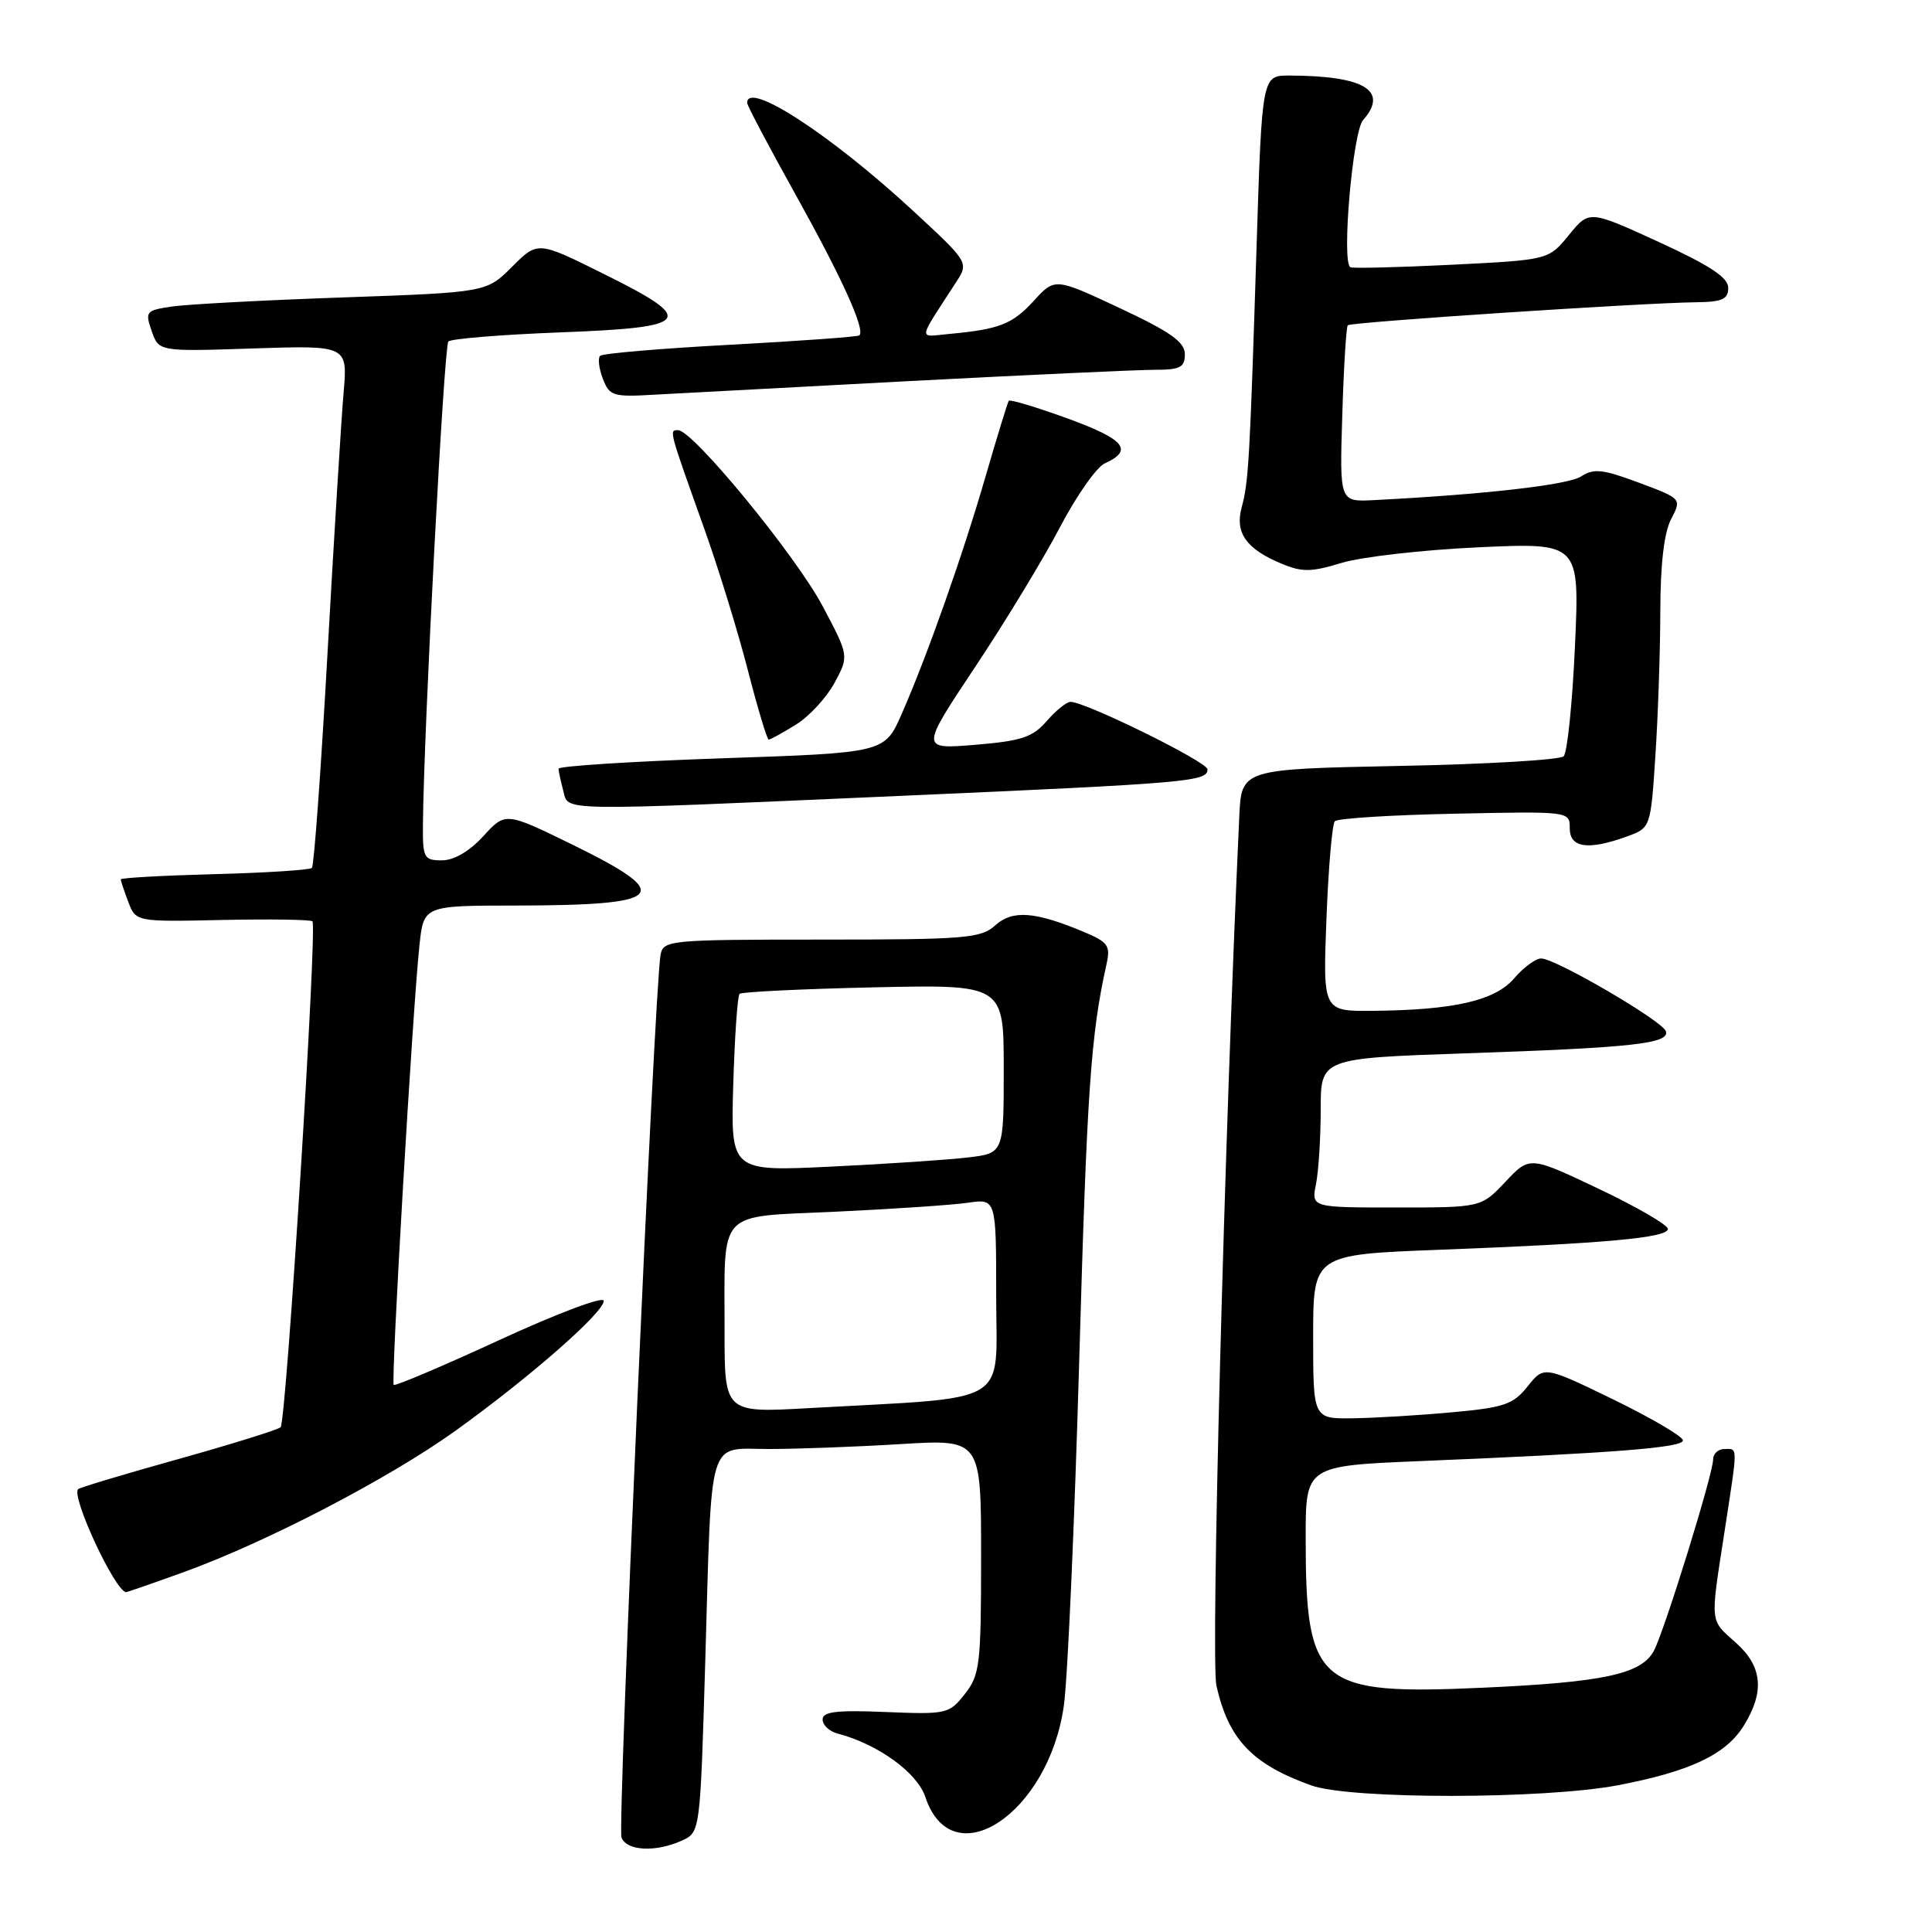 <?xml version="1.0" encoding="UTF-8" standalone="no"?>
<!DOCTYPE svg PUBLIC "-//W3C//DTD SVG 1.1//EN" "http://www.w3.org/Graphics/SVG/1.1/DTD/svg11.dtd" >
<svg xmlns="http://www.w3.org/2000/svg" xmlns:xlink="http://www.w3.org/1999/xlink" version="1.1" viewBox="0 0 256 256">
 <g >
 <path fill="currentColor"
d=" M 90.35 243.89 C 92.78 242.78 92.78 242.78 93.45 220.14 C 94.34 189.69 93.64 192.00 101.92 192.00 C 105.64 192.00 113.48 191.71 119.34 191.35 C 130.00 190.70 130.00 190.70 130.00 206.21 C 130.00 220.57 129.84 221.93 127.85 224.46 C 125.77 227.11 125.44 227.18 117.35 226.85 C 110.85 226.58 109.00 226.80 109.00 227.84 C 109.00 228.58 109.89 229.42 110.97 229.70 C 116.32 231.10 121.54 234.87 122.62 238.13 C 126.18 248.78 138.96 240.32 140.97 225.98 C 141.47 222.41 142.39 201.72 143.01 180.00 C 144.03 144.44 144.53 137.15 146.62 127.75 C 147.17 125.30 146.83 124.83 143.56 123.46 C 137.11 120.77 134.15 120.55 131.87 122.62 C 129.97 124.33 127.94 124.50 108.85 124.50 C 88.71 124.50 87.90 124.58 87.53 126.50 C 86.73 130.76 81.80 242.04 82.35 243.48 C 83.04 245.27 86.89 245.46 90.35 243.89 Z  M 214.41 236.55 C 224.05 234.70 228.75 232.46 231.11 228.58 C 233.85 224.10 233.51 220.78 230.00 217.66 C 226.53 214.56 226.60 215.30 228.50 203.00 C 230.30 191.30 230.30 192.00 228.50 192.00 C 227.68 192.00 227.00 192.62 227.00 193.37 C 227.00 195.29 220.55 216.11 219.14 218.75 C 217.49 221.83 212.47 222.91 196.50 223.63 C 174.57 224.62 173.02 223.31 173.01 203.86 C 173.00 194.23 173.00 194.23 188.25 193.60 C 214.04 192.53 223.00 191.82 223.00 190.86 C 223.00 190.35 218.86 187.92 213.80 185.45 C 204.59 180.98 204.59 180.98 202.42 183.70 C 200.51 186.10 199.32 186.51 192.37 187.14 C 188.04 187.54 182.14 187.89 179.25 187.93 C 174.00 188.00 174.00 188.00 174.00 177.12 C 174.00 166.24 174.00 166.24 190.75 165.60 C 212.80 164.76 221.00 164.01 221.00 162.84 C 221.00 162.31 216.88 159.92 211.85 157.53 C 202.69 153.18 202.69 153.18 199.48 156.59 C 196.26 160.00 196.26 160.00 185.01 160.00 C 173.75 160.00 173.75 160.00 174.38 156.88 C 174.72 155.16 175.00 150.71 175.00 146.99 C 175.00 140.23 175.00 140.23 194.25 139.57 C 216.38 138.82 221.25 138.28 220.74 136.65 C 220.31 135.29 206.11 127.00 204.21 127.00 C 203.49 127.00 201.89 128.18 200.64 129.63 C 198.09 132.60 192.67 133.84 181.89 133.94 C 175.29 134.00 175.29 134.00 175.76 121.75 C 176.02 115.01 176.52 109.19 176.87 108.82 C 177.21 108.44 184.36 107.99 192.75 107.82 C 208.00 107.50 208.00 107.50 208.00 109.75 C 208.00 112.35 210.42 112.70 215.54 110.85 C 218.72 109.70 218.72 109.70 219.35 100.10 C 219.70 94.82 219.99 86.22 220.00 81.00 C 220.01 74.78 220.50 70.56 221.43 68.79 C 222.84 66.08 222.84 66.08 217.17 63.96 C 212.38 62.17 211.19 62.04 209.50 63.13 C 207.76 64.26 196.70 65.52 182.00 66.27 C 177.50 66.50 177.50 66.50 177.86 55.00 C 178.05 48.67 178.38 43.32 178.59 43.10 C 178.99 42.68 217.47 40.14 224.75 40.05 C 228.21 40.01 229.00 39.65 229.00 38.14 C 229.00 36.77 226.58 35.18 219.79 32.06 C 210.58 27.84 210.58 27.84 207.89 31.14 C 205.20 34.44 205.20 34.44 192.35 35.08 C 185.28 35.43 179.24 35.58 178.93 35.41 C 177.74 34.77 179.24 17.49 180.61 15.92 C 184.05 12.01 180.80 10.04 170.86 10.01 C 167.22 10.00 167.22 10.00 166.50 32.75 C 165.60 61.10 165.45 63.84 164.52 67.26 C 163.62 70.60 165.14 72.74 169.76 74.67 C 172.53 75.83 173.72 75.82 177.76 74.59 C 180.37 73.79 188.53 72.86 195.91 72.52 C 209.31 71.91 209.31 71.91 208.69 85.62 C 208.35 93.16 207.68 99.72 207.19 100.21 C 206.71 100.69 196.91 101.27 185.41 101.49 C 164.50 101.91 164.50 101.91 164.21 108.20 C 162.24 150.78 160.42 219.94 161.18 223.35 C 162.78 230.48 165.92 233.78 173.76 236.58 C 178.98 238.44 204.62 238.42 214.41 236.55 Z  M 24.19 208.37 C 35.15 204.43 51.51 195.93 60.34 189.59 C 70.20 182.51 80.00 173.92 80.00 172.37 C 80.00 171.71 73.93 173.99 66.26 177.52 C 58.70 181.00 52.36 183.70 52.17 183.50 C 51.78 183.12 54.68 133.63 55.58 125.25 C 56.14 120.00 56.14 120.00 68.32 119.99 C 88.21 119.96 89.50 118.62 75.99 111.99 C 66.98 107.58 66.98 107.58 64.05 110.79 C 62.21 112.80 60.16 114.00 58.56 114.00 C 56.17 114.00 56.00 113.69 56.04 109.25 C 56.16 96.47 58.83 45.84 59.41 45.25 C 59.78 44.88 66.48 44.34 74.29 44.04 C 91.75 43.38 92.42 42.44 79.87 36.23 C 71.25 31.95 71.25 31.95 67.86 35.34 C 64.46 38.74 64.46 38.74 45.48 39.41 C 35.04 39.77 24.85 40.32 22.83 40.61 C 19.33 41.12 19.20 41.28 20.10 43.87 C 21.05 46.59 21.05 46.59 33.57 46.17 C 46.08 45.76 46.08 45.76 45.52 52.13 C 45.22 55.63 44.26 71.10 43.40 86.50 C 42.54 101.90 41.61 114.72 41.33 115.00 C 41.06 115.28 35.25 115.65 28.42 115.83 C 21.59 116.01 16.00 116.32 16.00 116.52 C 16.00 116.71 16.45 118.06 17.00 119.51 C 18.01 122.15 18.01 122.15 29.50 121.90 C 35.82 121.77 41.17 121.85 41.40 122.08 C 42.06 122.76 37.93 188.44 37.18 189.12 C 36.81 189.45 30.70 191.36 23.61 193.34 C 16.52 195.32 10.55 197.11 10.35 197.32 C 9.40 198.27 15.18 210.72 16.69 210.97 C 16.80 210.99 20.17 209.82 24.19 208.37 Z  M 119.50 105.45 C 157.60 103.77 160.00 103.56 160.00 101.94 C 160.00 100.96 143.84 93.00 141.85 93.00 C 141.33 93.00 139.91 94.14 138.70 95.54 C 136.84 97.69 135.36 98.18 129.23 98.69 C 121.95 99.29 121.95 99.29 129.23 88.35 C 133.23 82.34 138.28 74.01 140.45 69.86 C 142.63 65.70 145.30 61.89 146.39 61.40 C 150.23 59.66 149.05 58.22 141.52 55.47 C 137.36 53.96 133.82 52.89 133.67 53.11 C 133.51 53.32 132.15 57.77 130.63 63.00 C 127.57 73.57 122.89 86.83 119.47 94.62 C 117.22 99.75 117.22 99.75 95.61 100.48 C 83.72 100.89 74.01 101.51 74.01 101.86 C 74.02 102.21 74.30 103.51 74.63 104.75 C 75.37 107.53 73.08 107.49 119.50 105.45 Z  M 105.46 96.02 C 107.22 94.94 109.52 92.44 110.58 90.48 C 112.50 86.91 112.50 86.91 109.00 80.31 C 105.43 73.59 91.81 57.00 89.85 57.00 C 88.64 57.00 88.60 56.84 93.30 70.00 C 95.17 75.22 97.77 83.66 99.08 88.75 C 100.39 93.84 101.64 98.00 101.86 98.00 C 102.08 98.00 103.70 97.11 105.46 96.02 Z  M 120.78 50.48 C 136.33 49.67 150.84 49.00 153.03 49.00 C 156.37 49.00 157.00 48.68 157.00 46.94 C 157.00 45.32 155.12 43.99 148.39 40.83 C 139.78 36.80 139.78 36.80 136.98 39.86 C 134.15 42.96 132.44 43.63 125.77 44.25 C 121.61 44.63 121.50 45.41 126.69 37.39 C 128.38 34.77 128.38 34.77 120.94 27.89 C 110.06 17.84 99.00 10.64 99.00 13.63 C 99.00 13.98 101.91 19.49 105.47 25.88 C 111.60 36.90 114.68 43.69 113.87 44.44 C 113.66 44.63 105.98 45.18 96.80 45.68 C 87.61 46.17 79.84 46.83 79.52 47.15 C 79.20 47.46 79.36 48.83 79.88 50.18 C 80.75 52.47 81.23 52.62 86.66 52.30 C 89.87 52.12 105.23 51.30 120.78 50.48 Z  M 96.01 176.36 C 96.03 159.97 94.78 161.31 110.84 160.55 C 118.35 160.20 126.19 159.67 128.25 159.37 C 132.00 158.82 132.00 158.82 132.00 171.81 C 132.00 186.47 134.37 185.06 107.25 186.58 C 96.00 187.22 96.00 187.22 96.01 176.36 Z  M 97.16 143.70 C 97.35 137.35 97.72 131.95 98.00 131.69 C 98.28 131.43 106.26 131.04 115.75 130.83 C 133.00 130.45 133.00 130.45 133.00 141.63 C 133.00 152.81 133.00 152.81 128.25 153.37 C 125.64 153.68 117.50 154.23 110.16 154.58 C 96.82 155.23 96.82 155.23 97.16 143.70 Z "/>
</g>
</svg>